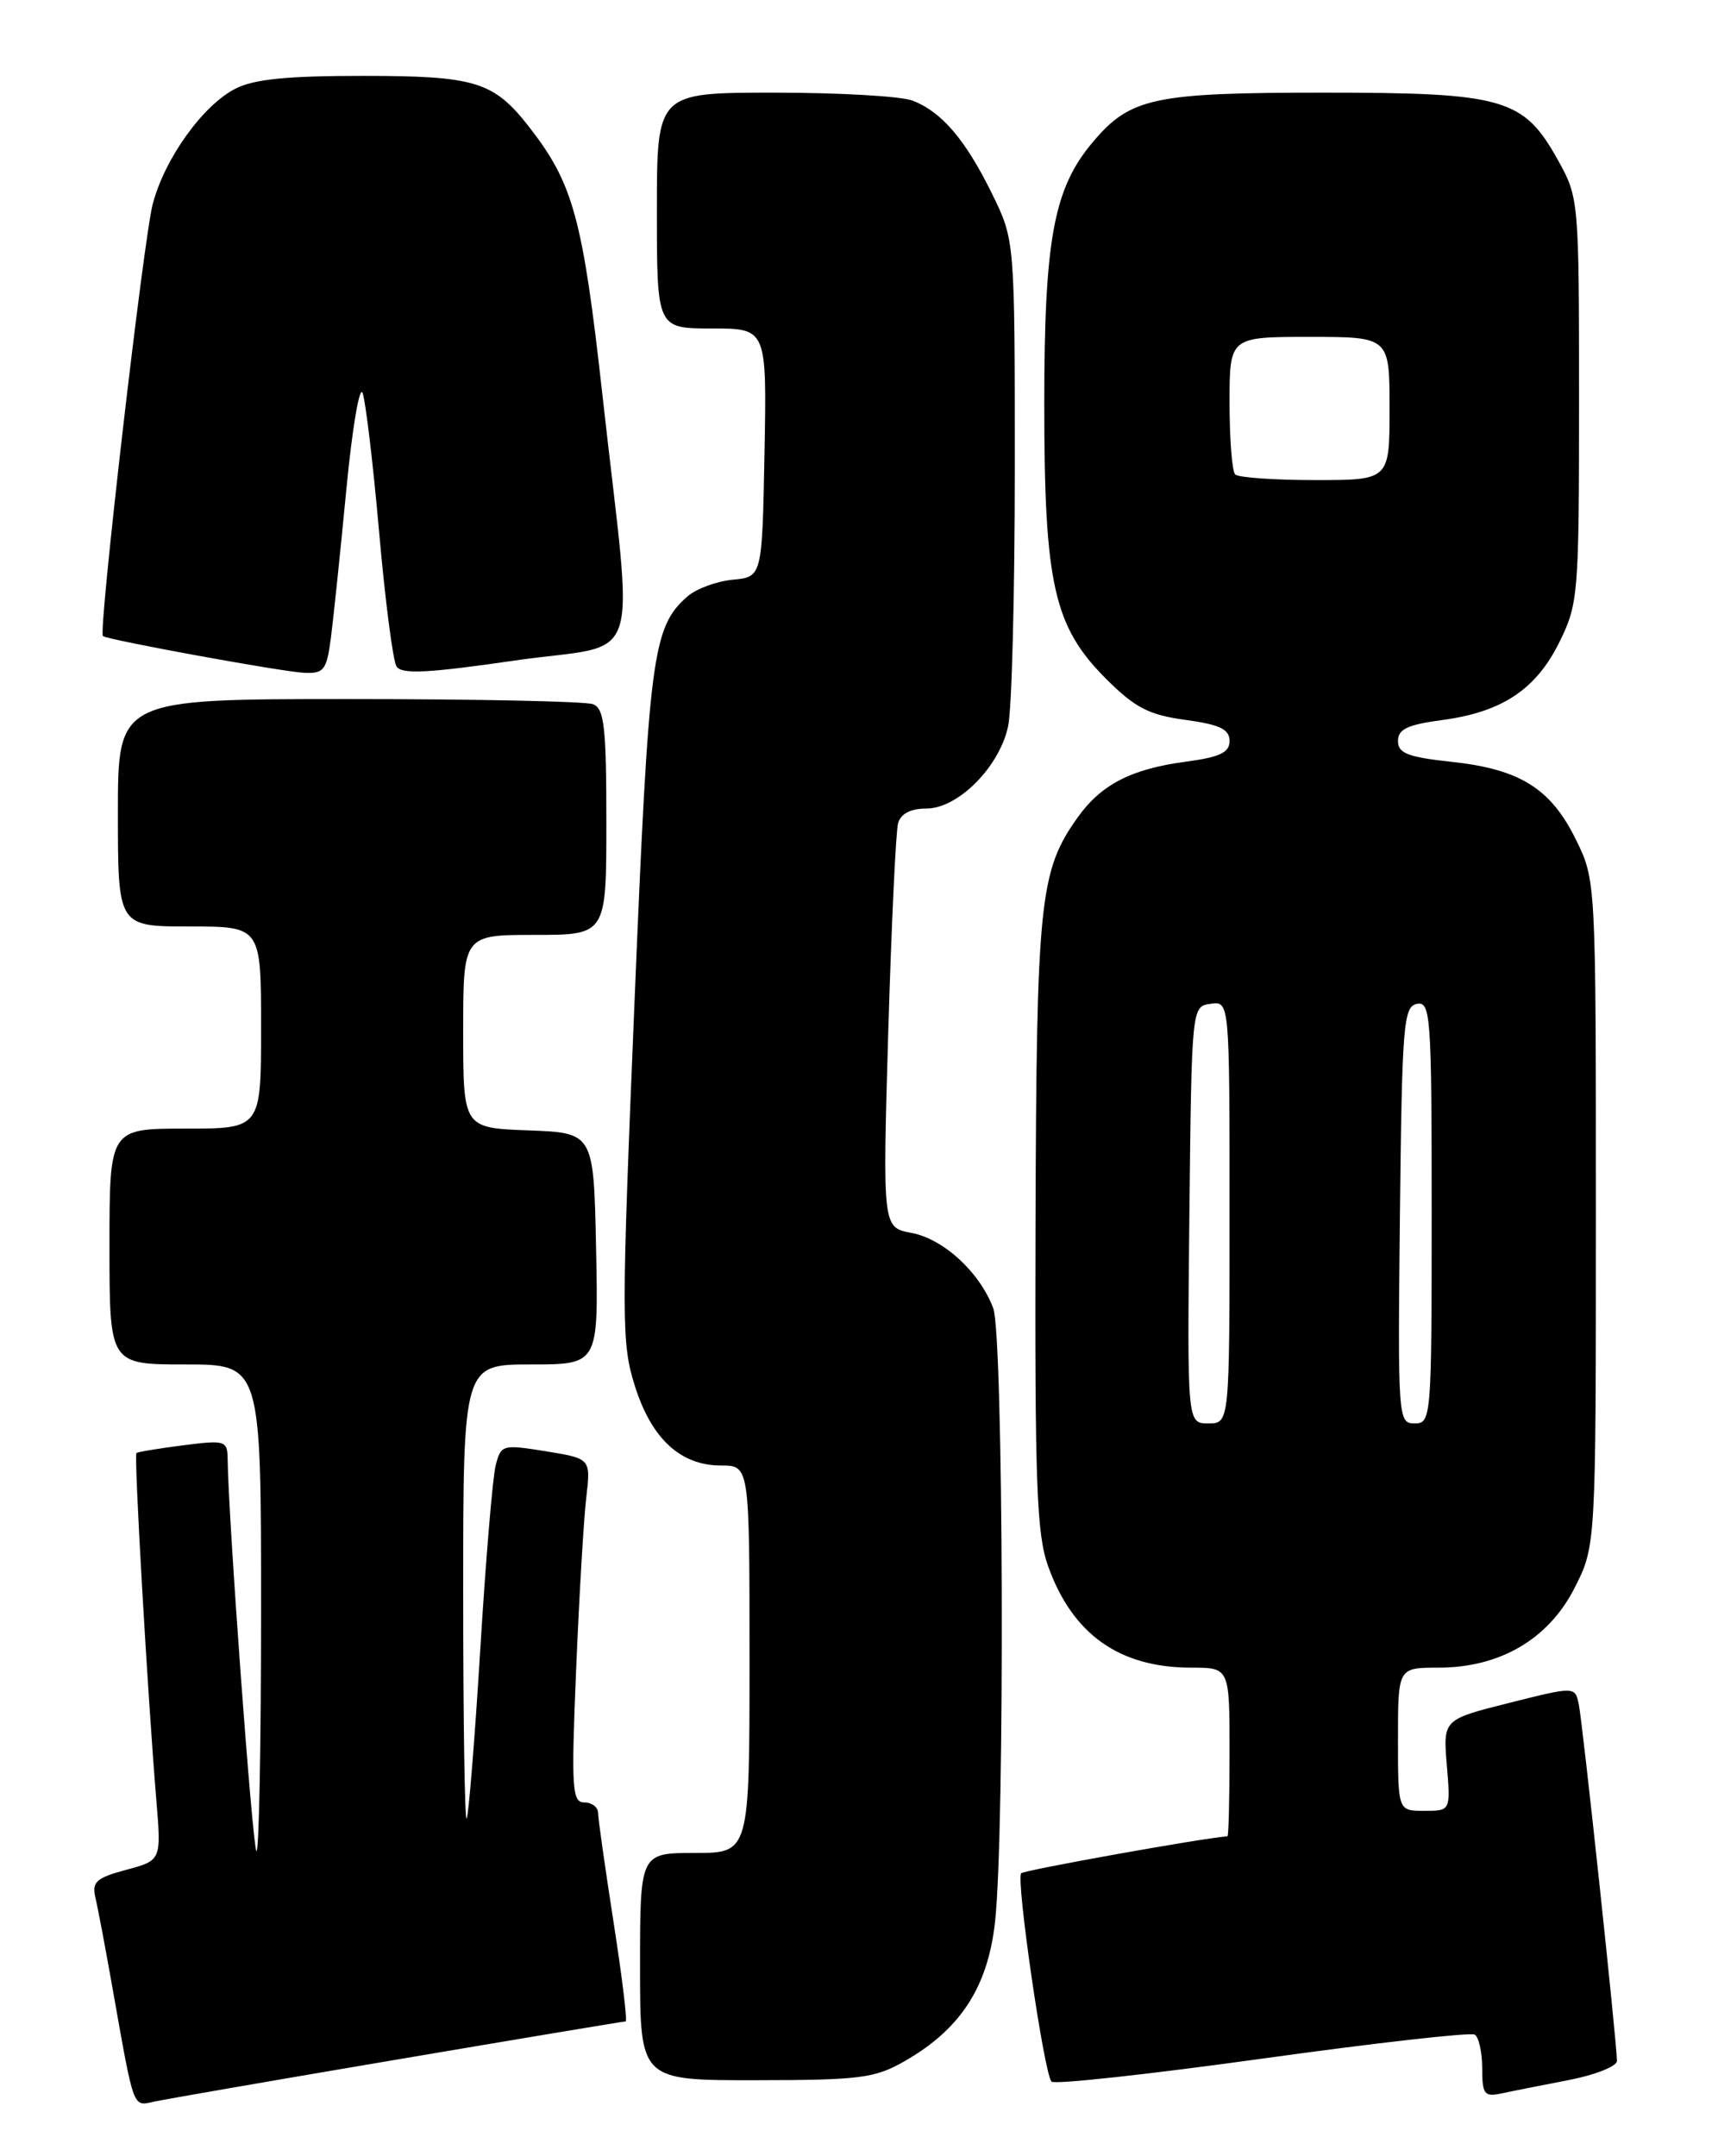 <?xml version="1.0" encoding="UTF-8" standalone="no"?>
<!DOCTYPE svg PUBLIC "-//W3C//DTD SVG 1.1//EN" "http://www.w3.org/Graphics/SVG/1.1/DTD/svg11.dtd" >
<svg xmlns="http://www.w3.org/2000/svg" xmlns:xlink="http://www.w3.org/1999/xlink" version="1.1" viewBox="0 0 204 256">
 <g >
 <path fill="currentColor"
d=" M 47.19 244.52 C 61.87 242.03 74.06 240.00 74.29 240.00 C 74.51 240.00 73.87 234.71 72.86 228.25 C 71.86 221.79 71.02 215.94 71.02 215.25 C 71.01 214.56 70.27 214.00 69.38 214.00 C 67.93 214.00 67.82 212.37 68.41 198.25 C 68.77 189.59 69.31 180.40 69.61 177.84 C 70.16 173.18 70.16 173.18 64.83 172.31 C 59.66 171.48 59.48 171.53 58.86 173.98 C 58.50 175.36 57.67 185.28 57.02 196.00 C 56.36 206.72 55.63 215.69 55.41 215.92 C 55.18 216.15 55.00 204.11 55.00 189.17 C 55.00 162.00 55.00 162.00 63.03 162.00 C 71.06 162.00 71.06 162.00 70.78 148.25 C 70.50 134.50 70.50 134.50 62.75 134.21 C 55.00 133.92 55.00 133.92 55.00 122.46 C 55.00 111.00 55.00 111.00 63.50 111.00 C 72.00 111.00 72.00 111.00 72.00 97.61 C 72.00 86.32 71.75 84.12 70.42 83.61 C 69.55 83.27 56.50 83.00 41.42 83.00 C 14.00 83.00 14.00 83.00 14.00 96.50 C 14.00 110.00 14.00 110.00 22.50 110.00 C 31.00 110.00 31.00 110.00 31.00 122.00 C 31.00 134.00 31.00 134.00 22.00 134.00 C 13.00 134.00 13.00 134.00 13.00 148.00 C 13.00 162.00 13.00 162.00 22.00 162.00 C 31.00 162.00 31.00 162.00 31.00 191.17 C 31.00 207.21 30.75 220.08 30.45 219.78 C 29.98 219.32 27.11 180.23 27.03 173.22 C 27.00 171.04 26.74 170.96 21.75 171.60 C 18.86 171.97 16.36 172.38 16.20 172.52 C 15.89 172.78 17.51 200.94 18.56 213.69 C 19.16 220.88 19.16 220.88 14.99 222.00 C 11.42 222.96 10.89 223.44 11.33 225.31 C 11.62 226.52 12.57 231.55 13.44 236.50 C 15.93 250.55 15.76 250.09 18.27 249.53 C 19.50 249.26 32.51 247.00 47.19 244.52 Z  M 186.25 246.97 C 189.41 246.36 192.00 245.33 192.00 244.69 C 192.00 242.59 187.93 204.56 187.47 202.36 C 187.02 200.22 187.02 200.22 179.18 202.19 C 171.35 204.16 171.35 204.16 171.80 209.58 C 172.25 215.00 172.25 215.00 169.12 215.00 C 166.00 215.00 166.00 215.00 166.00 206.50 C 166.00 198.00 166.00 198.00 170.79 198.00 C 178.11 198.00 183.88 194.62 186.97 188.53 C 189.50 183.55 189.50 183.55 189.50 144.03 C 189.50 104.50 189.50 104.50 187.11 99.65 C 184.14 93.61 180.45 91.31 172.34 90.45 C 167.17 89.89 166.00 89.44 166.00 87.98 C 166.00 86.57 167.13 86.04 171.25 85.49 C 178.37 84.54 182.40 81.86 185.18 76.21 C 187.41 71.68 187.50 70.59 187.50 47.50 C 187.50 23.75 187.47 23.45 184.99 19.00 C 180.91 11.67 178.60 11.00 157.22 11.00 C 136.96 11.00 134.20 11.59 129.73 16.91 C 125.11 22.40 124.00 28.44 124.00 48.00 C 124.00 69.37 125.13 74.40 131.36 80.62 C 134.78 84.03 136.41 84.88 140.75 85.47 C 144.84 86.03 146.00 86.58 146.00 87.97 C 146.00 89.35 144.86 89.89 140.84 90.43 C 134.34 91.29 130.75 93.14 127.96 97.06 C 123.44 103.40 123.08 106.91 122.96 145.29 C 122.87 176.21 123.09 182.15 124.46 185.97 C 127.37 194.07 132.93 198.00 141.47 198.00 C 146.00 198.00 146.00 198.00 146.00 208.00 C 146.00 213.50 145.89 218.01 145.75 218.02 C 142.85 218.23 121.63 222.03 121.26 222.41 C 120.61 223.06 123.98 246.25 124.86 247.15 C 125.21 247.51 136.47 246.28 149.87 244.42 C 163.27 242.56 174.64 241.27 175.12 241.57 C 175.60 241.87 176.00 243.68 176.00 245.58 C 176.00 248.64 176.26 248.98 178.25 248.56 C 179.49 248.29 183.09 247.58 186.25 246.97 Z  M 107.40 244.73 C 114.04 240.94 117.29 235.94 118.15 228.22 C 119.34 217.56 119.16 158.56 117.94 155.32 C 116.32 151.03 112.04 147.10 108.22 146.38 C 104.80 145.74 104.80 145.74 105.47 122.62 C 105.85 109.90 106.37 98.71 106.64 97.75 C 106.96 96.61 108.12 96.00 109.99 96.00 C 113.76 96.00 118.69 91.05 119.71 86.21 C 120.15 84.17 120.50 70.35 120.50 55.50 C 120.50 28.50 120.50 28.50 117.78 22.97 C 114.63 16.56 111.80 13.26 108.34 11.94 C 106.98 11.42 99.60 11.00 91.93 11.00 C 78.00 11.00 78.00 11.00 78.00 25.00 C 78.00 39.00 78.00 39.00 84.53 39.00 C 91.05 39.00 91.05 39.00 90.78 53.75 C 90.50 68.50 90.50 68.50 87.00 68.83 C 85.08 69.01 82.65 69.91 81.61 70.83 C 77.46 74.50 77.05 77.72 75.34 119.04 C 73.78 156.71 73.78 159.47 75.38 164.53 C 77.36 170.83 80.80 174.00 85.63 174.00 C 89.00 174.00 89.00 174.00 89.00 197.00 C 89.00 220.00 89.00 220.00 82.50 220.00 C 76.00 220.00 76.00 220.00 76.00 233.50 C 76.00 247.00 76.00 247.00 89.75 246.98 C 102.13 246.97 103.89 246.74 107.40 244.73 Z  M 39.29 75.75 C 39.59 73.41 40.42 65.50 41.12 58.17 C 41.82 50.85 42.70 45.67 43.06 46.67 C 43.42 47.68 44.31 55.11 45.02 63.20 C 45.73 71.28 46.66 78.45 47.08 79.12 C 47.67 80.08 50.76 79.93 61.15 78.42 C 76.61 76.19 75.25 80.32 71.54 46.95 C 69.19 25.86 68.07 21.78 62.79 15.02 C 58.62 9.69 56.43 9.01 43.20 9.01 C 34.09 9.00 30.13 9.40 27.93 10.54 C 24.06 12.54 19.58 18.79 18.14 24.20 C 17.05 28.33 11.66 75.03 12.22 75.52 C 12.76 75.97 33.53 79.77 36.11 79.88 C 38.46 79.99 38.79 79.56 39.29 75.75 Z  M 141.23 144.25 C 141.50 119.50 141.50 119.50 143.75 119.18 C 146.00 118.86 146.00 118.86 146.00 143.93 C 146.00 169.00 146.00 169.00 143.48 169.00 C 140.97 169.00 140.97 169.00 141.23 144.25 Z  M 166.23 144.26 C 166.48 121.62 166.65 119.50 168.25 119.19 C 169.88 118.88 170.00 120.59 170.00 143.93 C 170.00 168.41 169.95 169.00 167.98 169.00 C 166.01 169.00 165.97 168.49 166.23 144.26 Z  M 146.67 56.33 C 146.30 55.97 146.00 52.14 146.00 47.83 C 146.00 40.00 146.00 40.00 155.50 40.00 C 165.00 40.00 165.00 40.00 165.00 48.50 C 165.00 57.00 165.00 57.00 156.17 57.00 C 151.31 57.00 147.03 56.70 146.67 56.33 Z "/>
</g>
</svg>